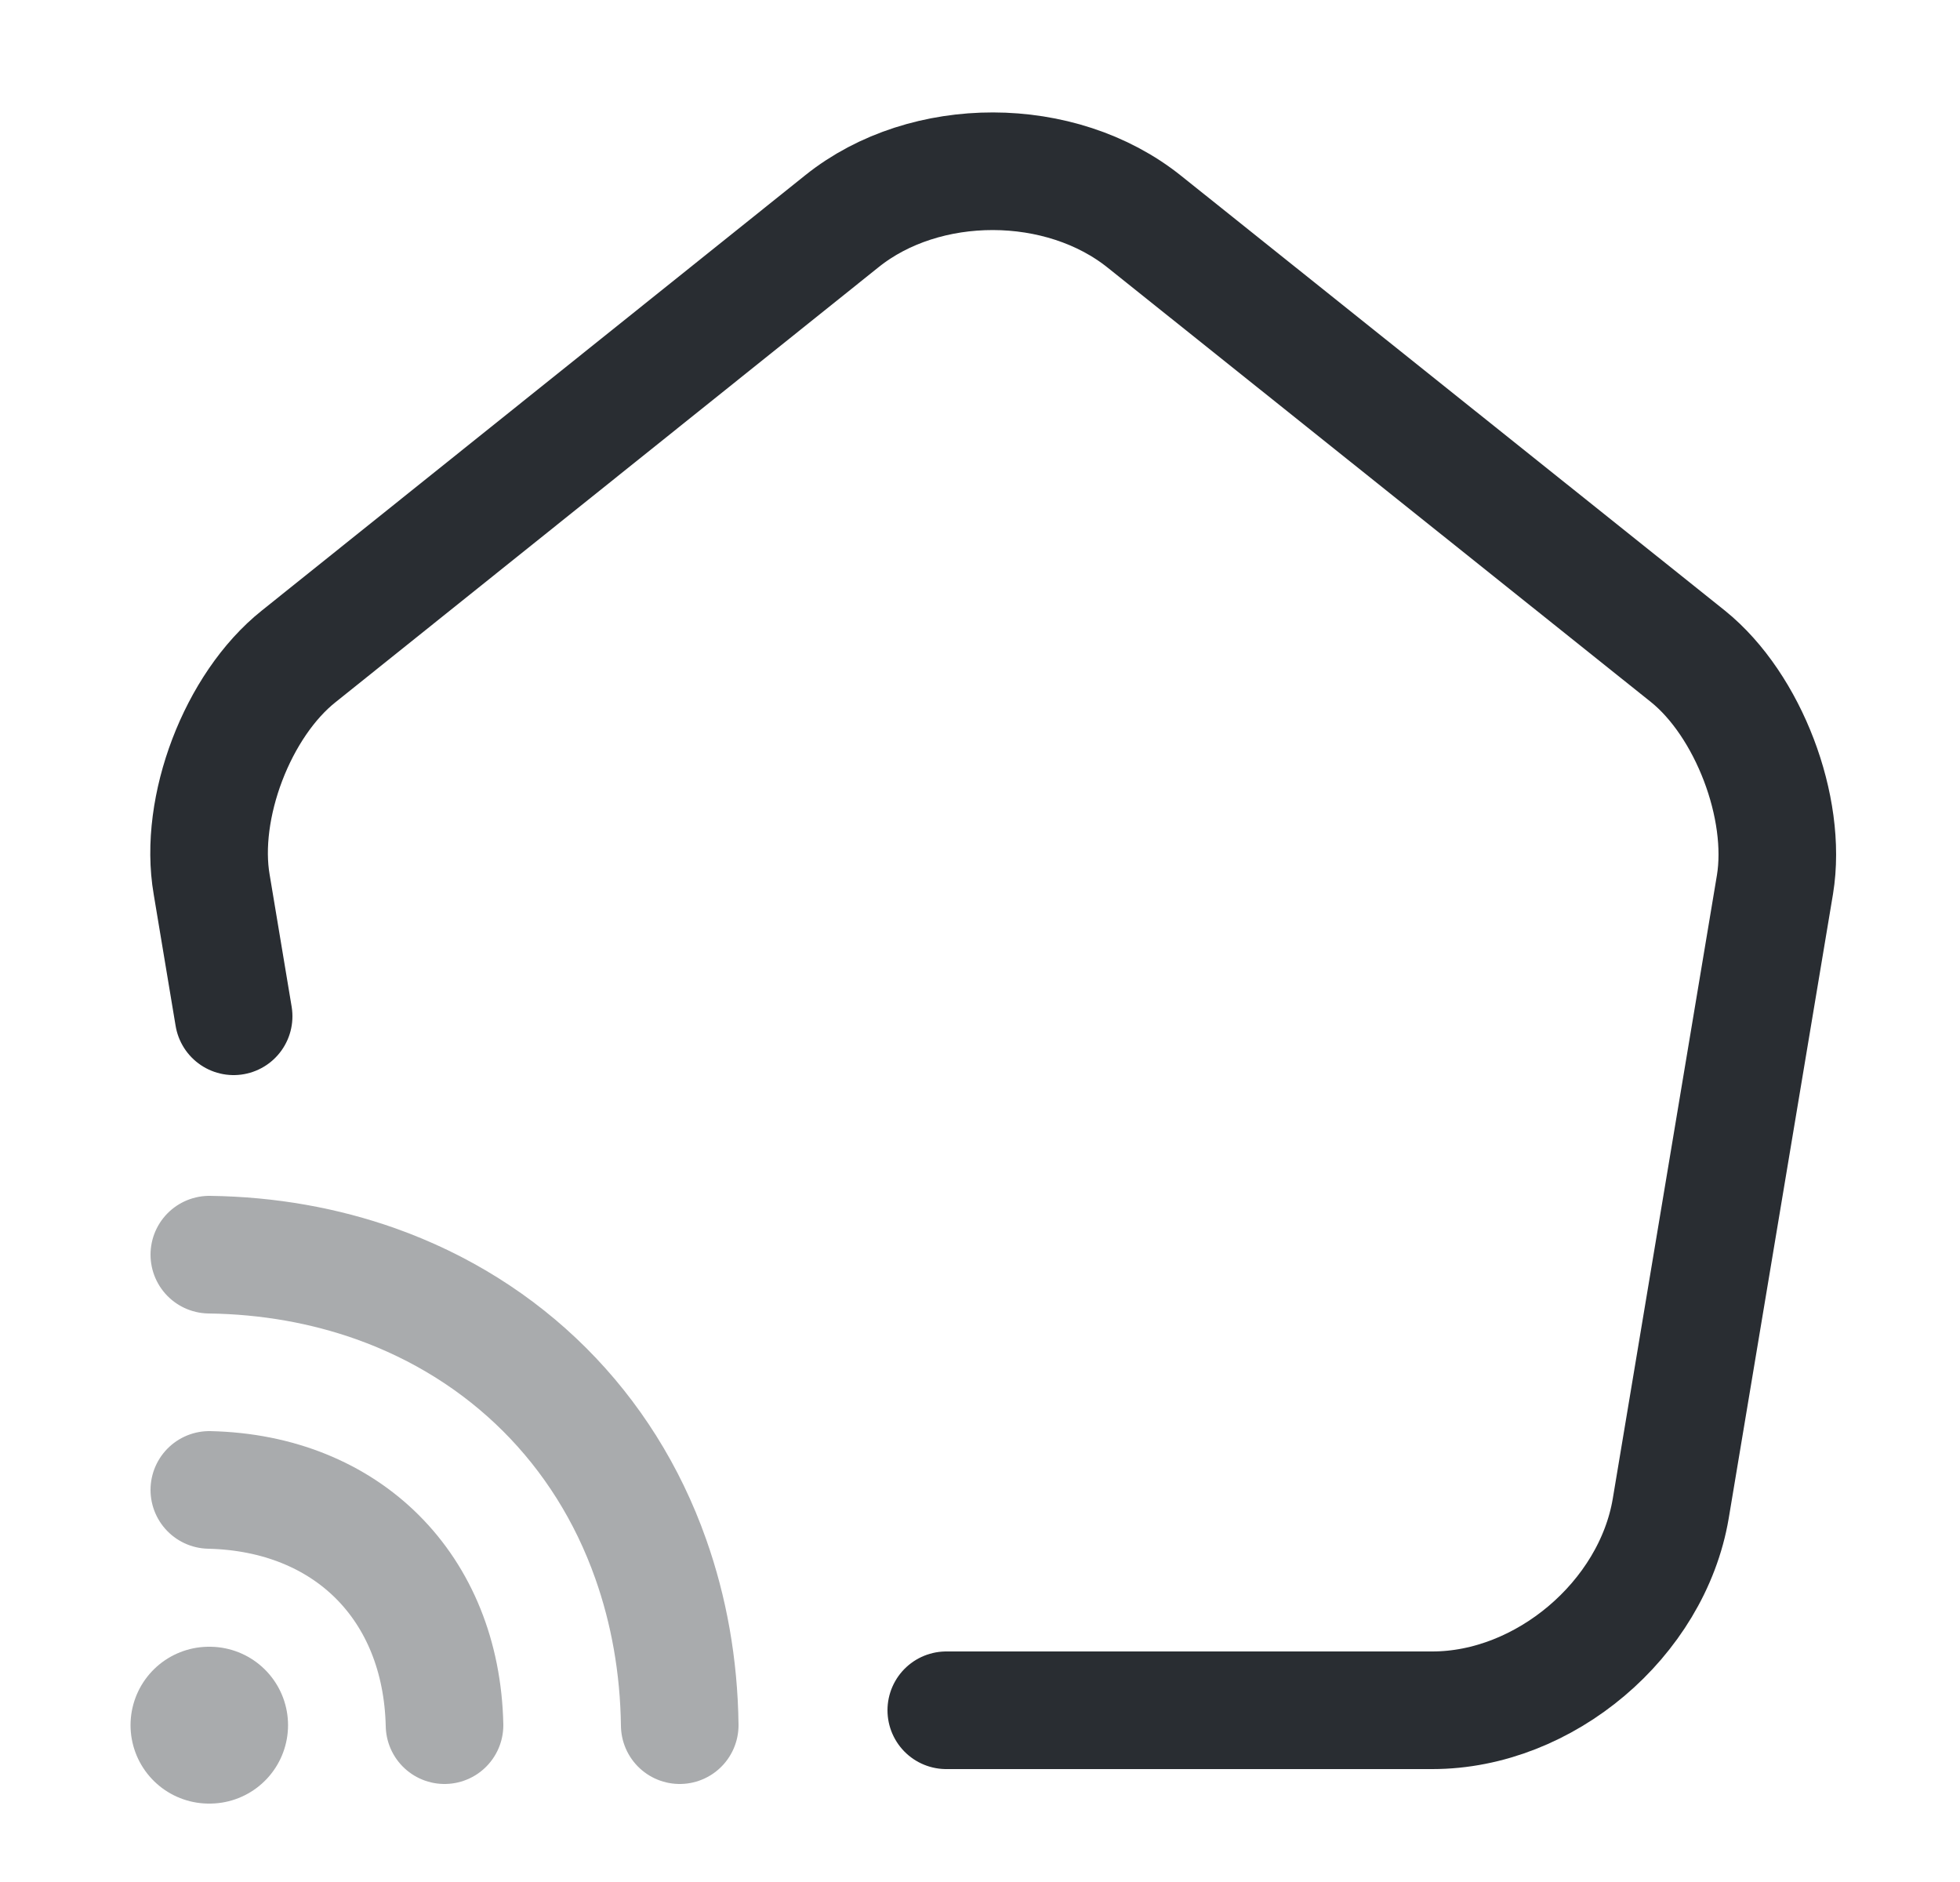 <svg width="25" height="24" viewBox="0 0 25 24" fill="none" xmlns="http://www.w3.org/2000/svg">
<path d="M12.07 21.81H18.27C19.7 21.81 21.07 20.65 21.31 19.24L22.64 11.28C22.8 10.3 22.3 8.99 21.53 8.37L14.6 2.83C13.53 1.97 11.8 1.97 10.74 2.82L3.81 8.37C3.03 8.99 2.53 10.3 2.7 11.28L2.98 12.96" stroke="#292D32" stroke-width="1.5" stroke-linecap="round" stroke-linejoin="round"/>
<path opacity="0.4" d="M2.67 19C4.43 19.04 5.63 20.24 5.67 22" stroke="#292D32" stroke-width="1.5" stroke-linecap="round" stroke-linejoin="round"/>
<path opacity="0.4" d="M8.67 22C8.66 21.24 8.53 20.53 8.3 19.88C7.71 18.21 6.45 16.96 4.79 16.37C4.14 16.14 3.43 16.01 2.67 16" stroke="#292D32" stroke-width="1.5" stroke-linecap="round" stroke-linejoin="round"/>
<path opacity="0.4" d="M2.665 22H2.674" stroke="#292D32" stroke-width="2" stroke-linecap="round" stroke-linejoin="round"/>
</svg>

